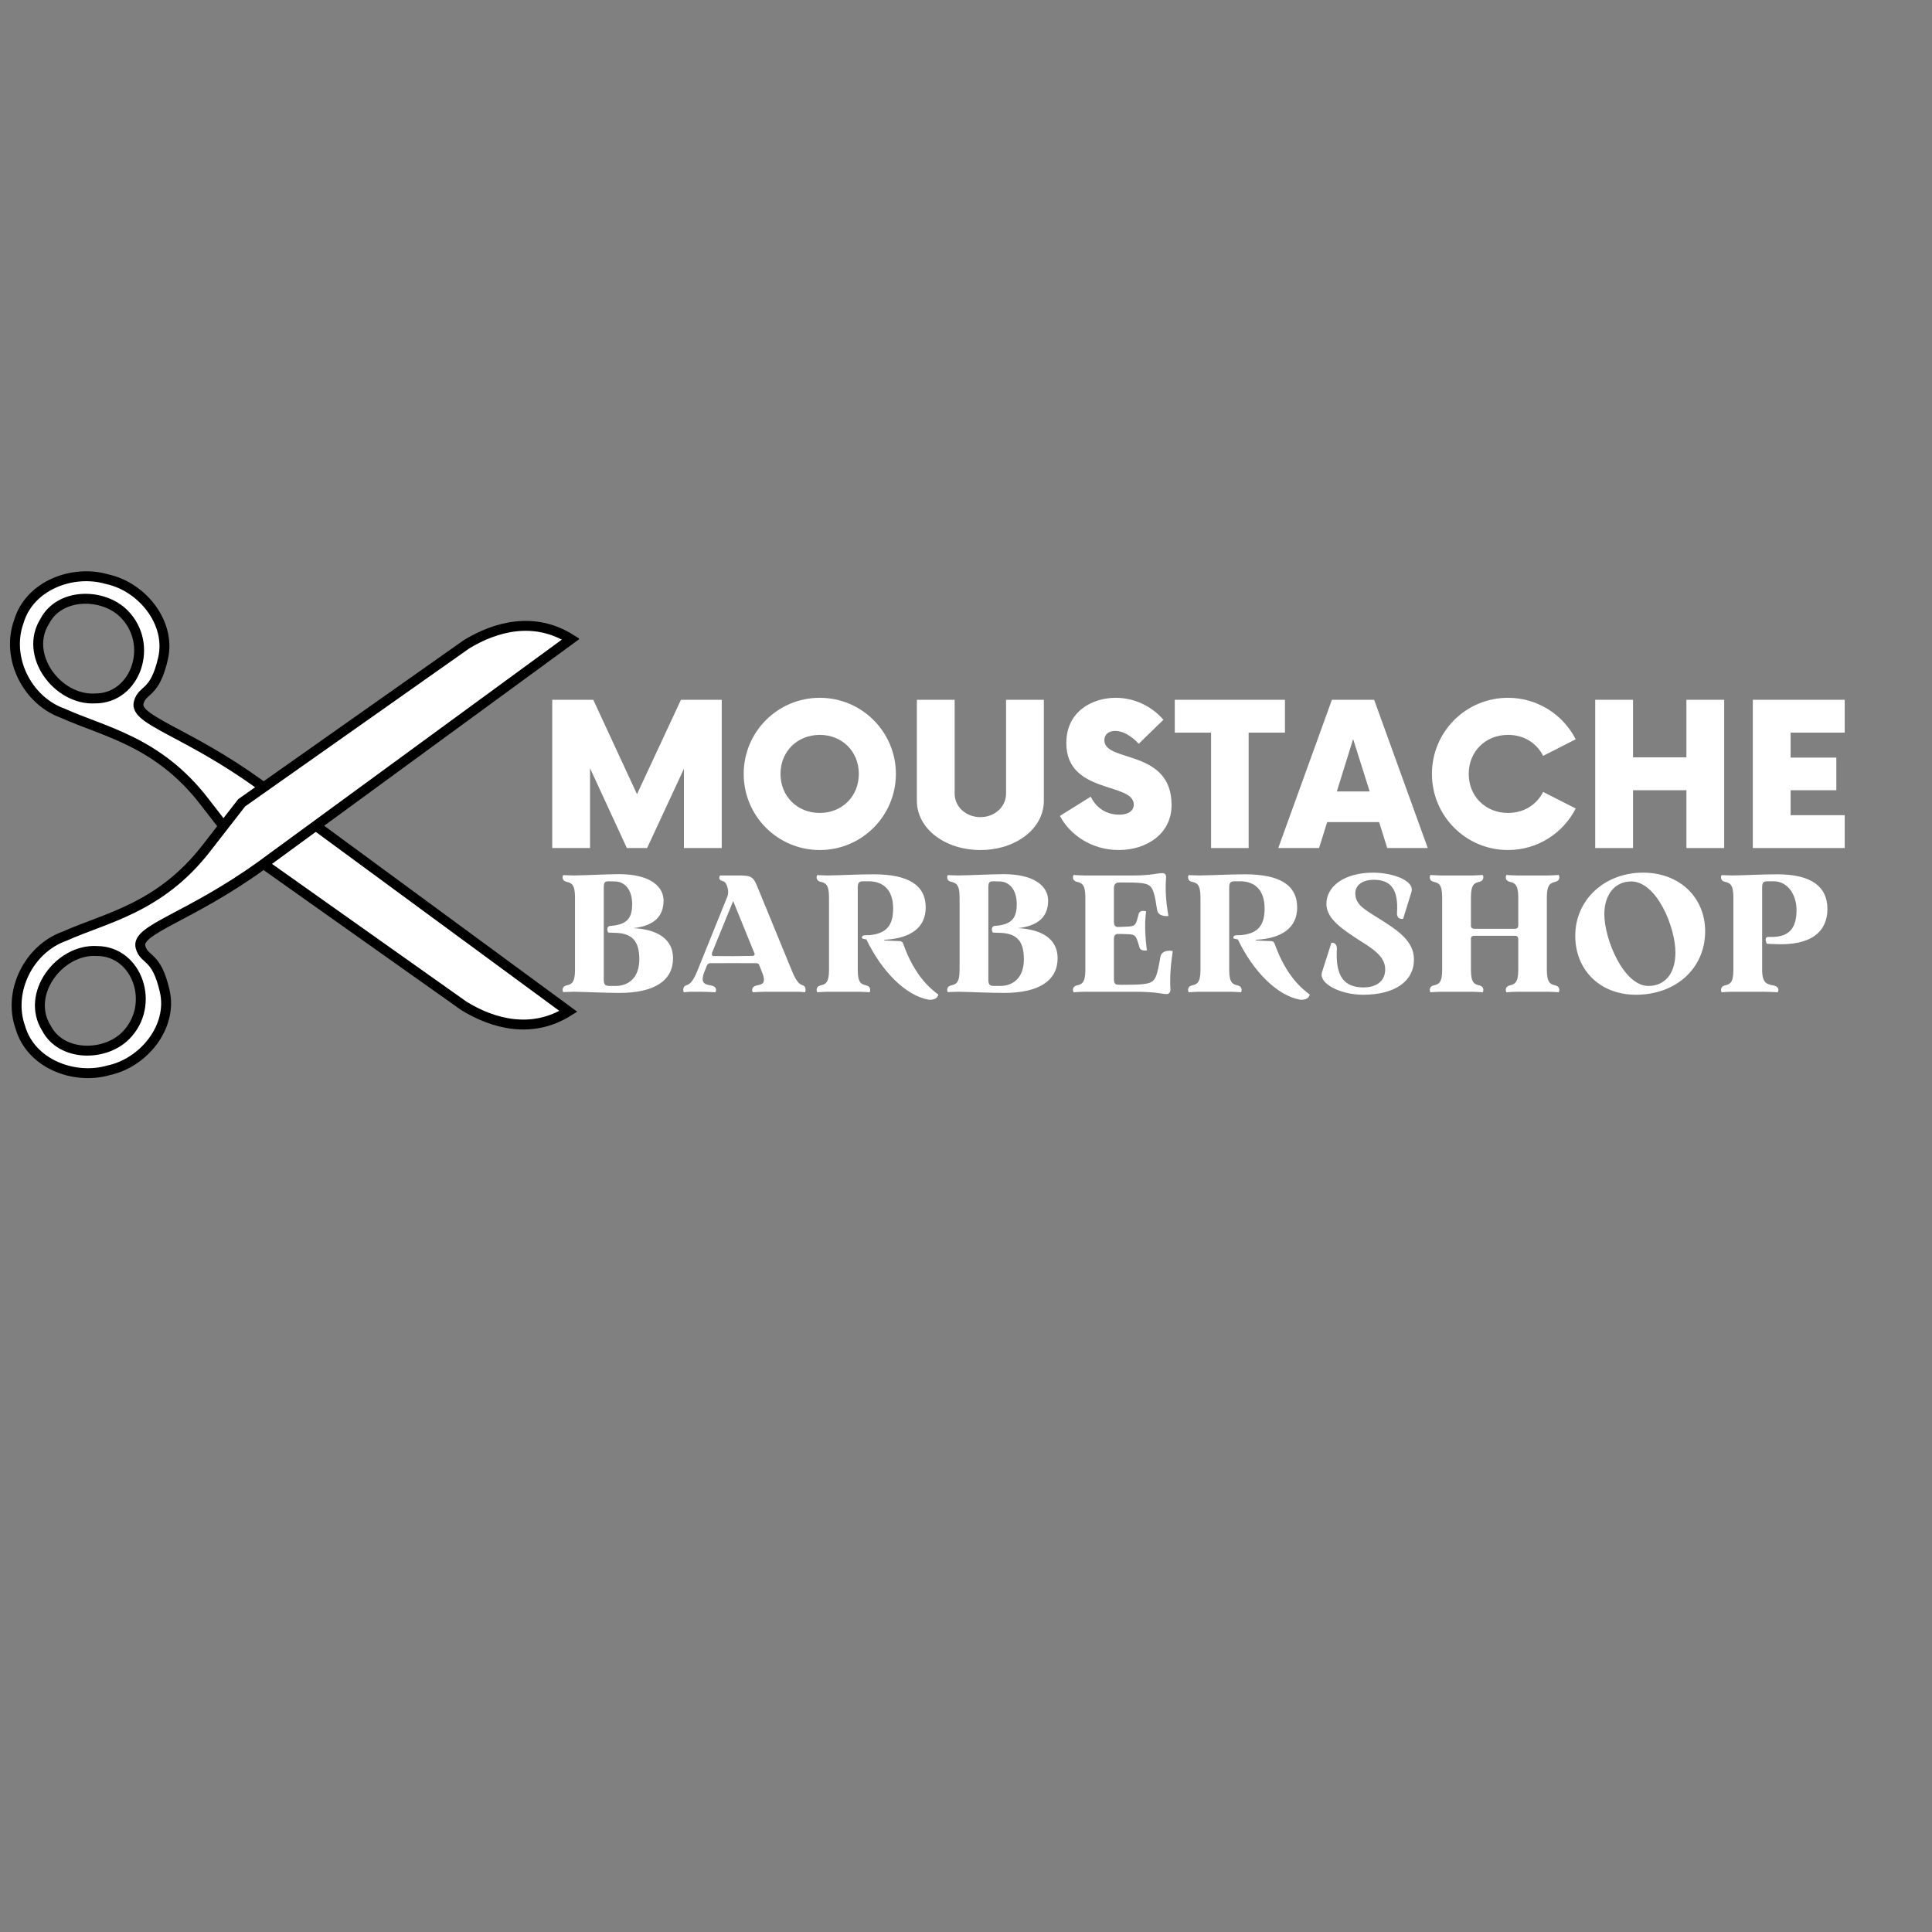 <svg xmlns="http://www.w3.org/2000/svg" xmlns:xlink="http://www.w3.org/1999/xlink" width="400" zoomAndPan="magnify" viewBox="0 0 300 300" height="400" preserveAspectRatio="xMidYMid meet" version="1.0"><rect x="0" y="0" width="300" height="300" fill="#808080" stroke="none"/><defs><g/><clipPath id="id1"><path d="M 0 87.387 L 89.895 87.387 L 89.895 168 L 0 168 Z M 0 87.387 " clip-rule="nonzero"/></clipPath><clipPath id="id2"><path d="M 0 88 L 89.895 88 L 89.895 168.602 L 0 168.602 Z M 0 88 " clip-rule="nonzero"/></clipPath></defs><path fill="#ffffff" d="M 40.199 121.707 C 28.93 113.52 20.691 111.75 21.48 108.977 C 22.098 106.805 23.949 107.848 25.258 102.117 C 26.512 96.617 22.004 90.996 16.562 89.828 C 11.23 88.273 4.531 90.793 2.875 96.434 C 0.859 102.016 4.137 108.668 9.688 110.656 C 16.031 113.535 24.41 115.008 31.598 124.309 L 37.121 131.449 L 71.934 156.152 C 76.438 158.914 82.426 160.574 88.125 156.992 Z M 19.188 95.203 C 23.926 99.961 21.035 108.379 14.711 108.363 C 8.891 108.703 3.59 101.617 6.914 96.348 C 9.242 91.914 15.941 91.945 19.188 95.203 Z M 19.188 95.203 " fill-opacity="1" fill-rule="nonzero"/><g clip-path="url(#id1)"><path stroke-linecap="butt" transform="matrix(0, -0.204, 0.204, 0, -40.391, 223.999)" fill="none" stroke-linejoin="miter" d="M 501.043 395.453 C 541.147 340.153 549.815 299.728 563.4 303.6 C 574.038 306.629 568.929 315.714 596.998 322.135 C 623.938 328.288 651.471 306.169 657.192 279.468 C 664.807 253.304 652.466 220.431 624.837 212.303 C 597.496 202.413 564.911 218.495 555.172 245.732 C 541.071 276.861 533.857 317.976 488.3 353.245 L 453.324 380.348 L 332.324 551.173 C 318.796 573.274 310.665 602.658 328.21 630.624 Z M 630.864 292.349 C 607.56 315.599 566.327 301.415 566.404 270.382 C 564.739 241.822 599.447 215.811 625.258 232.123 C 646.975 243.547 646.822 276.42 630.864 292.349 Z M 630.864 292.349 " stroke="#000000" stroke-width="7.541" stroke-opacity="1" stroke-miterlimit="4"/></g><path fill="#ffffff" d="M 40.508 134.328 C 29.219 142.492 20.977 144.242 21.762 147.02 C 22.371 149.188 24.227 148.148 25.52 153.883 C 26.762 159.387 22.242 164.996 16.801 166.152 C 11.465 167.695 4.77 165.16 3.125 159.516 C 1.121 153.93 4.414 147.285 9.969 145.312 C 16.32 142.449 24.703 140.992 31.914 131.707 L 37.449 124.578 L 72.32 99.953 C 76.828 97.199 82.82 95.555 88.512 99.148 Z M 19.434 160.785 C 24.184 156.035 21.312 147.613 14.988 147.613 C 9.168 147.262 3.855 154.336 7.164 159.609 C 9.484 164.051 16.184 164.031 19.434 160.785 Z M 19.434 160.785 " fill-opacity="1" fill-rule="nonzero"/><g clip-path="url(#id2)"><path stroke-linecap="butt" transform="matrix(0, -0.204, 0.204, 0, -40.391, 223.999)" fill="none" stroke-linejoin="miter" d="M 439.223 396.967 C 399.234 341.572 390.662 301.127 377.058 304.98 C 366.439 307.97 371.528 317.075 343.44 323.42 C 316.481 329.515 289.006 307.338 283.342 280.637 C 275.784 254.454 288.202 221.6 315.85 213.53 C 343.211 203.697 375.757 219.855 385.419 247.112 C 399.444 278.279 406.581 319.414 452.062 354.798 L 486.98 381.959 L 607.598 553.071 C 621.087 575.19 629.142 604.594 611.54 632.522 Z M 309.631 293.556 C 332.898 316.864 374.15 302.776 374.15 271.743 C 375.872 243.183 341.221 217.114 315.391 233.35 C 293.636 244.735 293.732 277.608 309.631 293.556 Z M 309.631 293.556 " stroke="#000000" stroke-width="7.541" stroke-opacity="1" stroke-miterlimit="4"/></g><g fill="#ffffff" fill-opacity="1"><g transform="translate(83.642, 131.682)"><g><path d="M 22.098 -23.02 L 15.27 -8.363 L 8.48 -23.02 L 2.109 -23.02 L 2.109 0 L 7.98 0 L 7.98 -12.391 L 13.695 0 L 16.844 0 L 22.559 -12.316 L 22.559 0 L 28.43 0 L 28.43 -23.02 Z M 22.098 -23.02 "/></g></g></g><g fill="#ffffff" fill-opacity="1"><g transform="translate(114.176, 131.682)"><g><path d="M 13.121 0.309 C 19.645 0.309 24.938 -4.988 24.938 -11.512 C 24.938 -18.031 19.645 -23.328 13.121 -23.328 C 6.562 -23.328 1.305 -18.031 1.305 -11.512 C 1.305 -4.988 6.562 0.309 13.121 0.309 Z M 13.121 -5.449 C 9.629 -5.449 7.02 -8.02 7.02 -11.512 C 7.02 -15 9.629 -17.57 13.121 -17.57 C 16.574 -17.57 19.184 -15 19.184 -11.512 C 19.184 -8.02 16.574 -5.449 13.121 -5.449 Z M 13.121 -5.449 "/></g></g></g><g fill="#ffffff" fill-opacity="1"><g transform="translate(140.375, 131.682)"><g><path d="M 11.855 0.309 C 17.379 0.309 21.715 -3.031 21.715 -7.328 L 21.715 -23.02 L 15.844 -23.02 L 15.844 -8.441 C 15.844 -6.406 14.082 -4.797 11.855 -4.797 C 9.629 -4.797 7.863 -6.406 7.863 -8.441 L 7.863 -23.02 L 1.996 -23.02 L 1.996 -7.328 C 1.996 -3.031 6.332 0.309 11.855 0.309 Z M 11.855 0.309 "/></g></g></g><g fill="#ffffff" fill-opacity="1"><g transform="translate(164.082, 131.682)"><g><path d="M 9.629 0.309 C 14.043 0.309 17.84 -2.262 17.84 -6.676 C 17.84 -15.422 7.406 -13.238 7.406 -16.727 C 7.406 -17.727 8.172 -18.188 9.094 -18.188 C 10.242 -18.188 11.512 -17.496 12.738 -16.191 L 16.574 -19.914 C 14.77 -22.023 12.047 -23.328 9.168 -23.328 C 5.523 -23.328 1.496 -21.219 1.496 -16.305 C 1.496 -8.324 11.969 -10.242 11.969 -6.754 C 11.969 -5.832 11.203 -5.18 9.707 -5.18 C 7.711 -5.18 6.102 -6.254 5.293 -7.98 L 0.5 -4.988 C 2.035 -2.07 5.41 0.309 9.629 0.309 Z M 9.629 0.309 "/></g></g></g><g fill="#ffffff" fill-opacity="1"><g transform="translate(182.762, 131.682)"><g><path d="M 16.766 -23.02 L -0.344 -23.02 L -0.344 -17.918 L 5.293 -17.918 L 5.293 0 L 11.125 0 L 11.125 -17.918 L 16.766 -17.918 Z M 16.766 -23.02 "/></g></g></g><g fill="#ffffff" fill-opacity="1"><g transform="translate(199.18, 131.682)"><g><path d="M 16.23 0 L 22.52 0 L 14.195 -23.02 L 7.637 -23.02 L -0.691 0 L 5.641 0 L 6.906 -4.027 L 14.965 -4.027 Z M 8.402 -8.785 L 10.934 -16.918 L 13.504 -8.785 Z M 8.402 -8.785 "/></g></g></g><g fill="#ffffff" fill-opacity="1"><g transform="translate(221.045, 131.682)"><g><path d="M 13.121 0.309 C 17.688 0.309 21.676 -2.301 23.633 -6.141 L 18.57 -8.711 C 17.57 -6.715 15.578 -5.449 13.121 -5.449 C 9.629 -5.449 7.02 -8.02 7.02 -11.512 C 7.02 -15 9.629 -17.57 13.121 -17.57 C 15.578 -17.57 17.57 -16.305 18.57 -14.312 L 23.633 -16.883 C 21.676 -20.719 17.688 -23.328 13.121 -23.328 C 6.562 -23.328 1.305 -18.031 1.305 -11.512 C 1.305 -4.988 6.562 0.309 13.121 0.309 Z M 13.121 0.309 "/></g></g></g><g fill="#ffffff" fill-opacity="1"><g transform="translate(245.595, 131.682)"><g><path d="M 16.27 -23.02 L 16.27 -14.082 L 7.98 -14.082 L 7.98 -23.02 L 2.109 -23.02 L 2.109 0 L 7.98 0 L 7.98 -8.977 L 16.27 -8.977 L 16.27 0 L 22.137 0 L 22.137 -23.02 Z M 16.27 -23.02 "/></g></g></g><g fill="#ffffff" fill-opacity="1"><g transform="translate(269.876, 131.682)"><g><path d="M 16.574 -17.918 L 16.574 -23.02 L 2.301 -23.02 L 2.301 0 L 16.574 0 L 16.574 -5.102 L 8.172 -5.102 L 8.172 -8.977 L 15.27 -8.977 L 15.27 -14.043 L 8.172 -14.043 L 8.172 -17.918 Z M 16.574 -17.918 "/></g></g></g><g fill="#ffffff" fill-opacity="1"><g transform="translate(86.451, 154)"><g><path d="M 2.633 0 C 4.797 0.027 7.273 0.18 9.75 0.18 C 15.195 0.18 18.059 -1.754 18.059 -5.211 C 18.059 -8.23 15.555 -9.699 11.891 -9.879 C 15.012 -10.215 16.586 -11.633 16.586 -14.16 C 16.586 -16.25 14.652 -18.262 9.648 -18.262 C 8.074 -18.262 4.539 -18.082 2.605 -18.059 C 2.168 -18.059 1.418 -18.109 1.008 -18.109 C 0.953 -18.109 0.645 -17.309 1.496 -17.078 C 2.27 -16.895 2.836 -16.715 2.836 -14.652 L 2.836 -3.406 C 2.836 -1.34 2.27 -1.16 1.496 -0.98 C 0.645 -0.75 0.953 0.051 1.008 0.051 C 1.418 0.051 2.168 0 2.633 0 Z M 8.203 -10.215 C 7.586 -10.008 7.945 -9.184 8.023 -9.184 L 8.898 -9.156 C 11.762 -9.133 12.82 -7.844 12.82 -5.031 C 12.82 -2.141 11.117 -0.902 9.133 -0.902 L 8.254 -0.902 C 7.453 -0.902 7.301 -1.137 7.301 -1.984 L 7.301 -16.098 C 7.301 -16.871 7.379 -17.156 8.047 -17.156 L 9.082 -17.129 C 10.371 -17.102 11.711 -16.098 11.711 -13.57 C 11.711 -11.324 10.781 -10.602 9.004 -10.293 Z M 8.203 -10.215 "/></g></g></g><g fill="#ffffff" fill-opacity="1"><g transform="translate(105.979, 154)"><g><path d="M 18.727 -0.98 C 18.238 -1.16 17.773 -1.34 17 -3.223 L 11.66 -16.227 C 10.988 -17.902 10.68 -18.059 8.641 -18.059 L 5.883 -18.059 C 5.727 -18.059 5.469 -17.387 6.164 -17.207 C 6.5 -17.102 6.629 -17.051 6.836 -16.613 L 6.887 -16.484 C 7.066 -16.07 7.195 -15.324 6.965 -14.781 L 2.297 -3.223 C 1.523 -1.34 1.059 -1.16 0.516 -0.98 C -0.078 -0.75 0.156 0.078 0.207 0.078 C 0.488 0.051 1.008 0 1.316 0 L 2.941 0 C 3.535 0 4.566 0.051 5.082 0.078 C 5.16 0.078 5.57 -0.75 4.41 -0.98 C 3.406 -1.16 2.684 -1.34 3.457 -3.25 L 3.844 -4.203 L 3.844 -4.152 C 3.973 -4.387 4.102 -4.438 4.387 -4.438 C 6.836 -4.438 8.875 -4.461 11.297 -4.438 C 11.531 -4.438 11.711 -4.438 11.867 -4.258 L 12.277 -3.223 C 13.078 -1.34 12.461 -1.16 11.531 -0.98 C 10.5 -0.75 10.859 0.078 10.938 0.078 C 11.402 0.051 12.305 0 12.871 0 L 17.98 0 C 18.262 0 18.781 0.051 19.039 0.078 C 19.062 0.078 19.297 -0.75 18.727 -0.98 Z M 10.938 -5.57 C 8.746 -5.52 7.016 -5.52 4.824 -5.547 C 4.59 -5.547 4.488 -5.777 4.59 -6.012 L 4.566 -6.012 L 7.867 -14.086 L 11.195 -5.906 C 11.223 -5.754 11.117 -5.57 10.938 -5.57 Z M 10.938 -5.57 "/></g></g></g><g fill="#ffffff" fill-opacity="1"><g transform="translate(125.893, 154)"><g><path d="M 14.422 -7.273 C 14.289 -7.688 14.16 -7.867 13.723 -7.867 C 12.898 -7.895 12.125 -7.918 11.375 -7.973 L 11.48 -8.074 C 15.527 -8.281 17.852 -9.984 17.852 -13.078 C 17.852 -16.535 15.195 -18.238 9.75 -18.238 C 7.273 -18.238 4.797 -18.082 2.633 -18.059 C 2.168 -18.059 1.418 -18.109 1.008 -18.109 C 0.953 -18.109 0.645 -17.309 1.496 -17.078 C 2.27 -16.895 2.836 -16.715 2.836 -14.652 L 2.836 -3.406 C 2.836 -1.34 2.27 -1.16 1.496 -0.98 C 0.645 -0.75 0.953 0.078 1.031 0.078 C 1.418 0.051 2.168 0 2.633 0 L 7.531 0 C 7.973 0 8.746 0.051 9.133 0.078 C 9.184 0.078 9.492 -0.75 8.641 -0.98 C 7.867 -1.16 7.301 -1.34 7.301 -3.406 L 7.301 -16.176 C 7.301 -16.949 7.508 -17.156 8.176 -17.156 L 9.055 -17.156 C 11.246 -17.129 12.793 -15.84 12.793 -12.922 C 12.793 -10.344 11.789 -9.055 9.184 -8.797 L 8.332 -8.77 C 7.918 -8.719 7.867 -8.41 8.023 -8.254 L 8.641 -8.125 C 11.016 -3.172 14.754 0.617 18.34 1.238 C 19.371 1.289 19.707 0.852 19.812 0.438 C 18.574 -0.488 16.199 -2.398 14.422 -7.273 Z M 14.422 -7.273 "/></g></g></g><g fill="#ffffff" fill-opacity="1"><g transform="translate(146.168, 154)"><g><path d="M 2.633 0 C 4.797 0.027 7.273 0.18 9.75 0.18 C 15.195 0.18 18.059 -1.754 18.059 -5.211 C 18.059 -8.23 15.555 -9.699 11.891 -9.879 C 15.012 -10.215 16.586 -11.633 16.586 -14.16 C 16.586 -16.25 14.652 -18.262 9.648 -18.262 C 8.074 -18.262 4.539 -18.082 2.605 -18.059 C 2.168 -18.059 1.418 -18.109 1.008 -18.109 C 0.953 -18.109 0.645 -17.309 1.496 -17.078 C 2.27 -16.895 2.836 -16.715 2.836 -14.652 L 2.836 -3.406 C 2.836 -1.34 2.27 -1.16 1.496 -0.98 C 0.645 -0.75 0.953 0.051 1.008 0.051 C 1.418 0.051 2.168 0 2.633 0 Z M 8.203 -10.215 C 7.586 -10.008 7.945 -9.184 8.023 -9.184 L 8.898 -9.156 C 11.762 -9.133 12.82 -7.844 12.82 -5.031 C 12.82 -2.141 11.117 -0.902 9.133 -0.902 L 8.254 -0.902 C 7.453 -0.902 7.301 -1.137 7.301 -1.984 L 7.301 -16.098 C 7.301 -16.871 7.379 -17.156 8.047 -17.156 L 9.082 -17.129 C 10.371 -17.102 11.711 -16.098 11.711 -13.57 C 11.711 -11.324 10.781 -10.602 9.004 -10.293 Z M 8.203 -10.215 "/></g></g></g><g fill="#ffffff" fill-opacity="1"><g transform="translate(165.695, 154)"><g><path d="M 10.602 0 C 13.801 0 14.832 0.359 15.398 0.359 C 15.789 0.387 16.07 0.129 16.047 -0.414 C 15.941 -2.191 16.07 -4.051 16.406 -6.293 C 16.434 -6.371 14.754 -6.629 14.496 -5.469 C 14.031 -2.633 13.75 -1.961 13.184 -1.574 C 12.535 -1.16 11.402 -1.082 8.488 -1.082 C 7.508 -1.082 7.273 -1.082 7.273 -2.09 L 7.273 -8.203 C 7.273 -8.512 7.379 -8.977 7.844 -8.977 C 8.125 -8.977 8.977 -8.977 9.699 -8.926 C 10.629 -8.848 10.73 -8.668 11.246 -6.887 C 11.426 -6.242 12.406 -6.422 12.406 -6.422 C 12.148 -8.125 11.996 -10.68 12.277 -12.484 C 12.277 -12.484 11.297 -12.848 11.094 -12.02 C 10.707 -10.395 10.578 -10.215 9.672 -10.137 C 8.898 -10.086 8.047 -10.059 7.844 -10.059 C 7.379 -10.059 7.273 -10.523 7.273 -10.836 L 7.273 -16.047 C 7.273 -16.586 7.48 -16.973 8.102 -16.973 C 11.168 -16.973 12.277 -16.922 12.848 -16.434 C 13.387 -15.992 13.645 -14.988 13.98 -12.691 C 14.188 -11.555 15.734 -11.762 15.734 -11.762 C 15.348 -14.008 15.219 -15.941 15.375 -17.723 C 15.398 -18.238 15.168 -18.418 14.809 -18.418 C 14.16 -18.445 13 -18.059 10.473 -18.059 L 2.633 -18.059 C 2.168 -18.059 1.418 -18.109 1.031 -18.133 C 0.953 -18.133 0.645 -17.309 1.496 -17.078 C 2.27 -16.895 2.836 -16.715 2.836 -14.652 L 2.836 -3.406 C 2.836 -1.34 2.27 -1.16 1.496 -0.98 C 0.645 -0.75 0.953 0.078 1.031 0.078 C 1.418 0.051 2.168 0 2.633 0 Z M 10.602 0 "/></g></g></g><g fill="#ffffff" fill-opacity="1"><g transform="translate(183.572, 154)"><g><path d="M 14.422 -7.273 C 14.289 -7.688 14.16 -7.867 13.723 -7.867 C 12.898 -7.895 12.125 -7.918 11.375 -7.973 L 11.48 -8.074 C 15.527 -8.281 17.852 -9.984 17.852 -13.078 C 17.852 -16.535 15.195 -18.238 9.75 -18.238 C 7.273 -18.238 4.797 -18.082 2.633 -18.059 C 2.168 -18.059 1.418 -18.109 1.008 -18.109 C 0.953 -18.109 0.645 -17.309 1.496 -17.078 C 2.27 -16.895 2.836 -16.715 2.836 -14.652 L 2.836 -3.406 C 2.836 -1.34 2.27 -1.16 1.496 -0.98 C 0.645 -0.75 0.953 0.078 1.031 0.078 C 1.418 0.051 2.168 0 2.633 0 L 7.531 0 C 7.973 0 8.746 0.051 9.133 0.078 C 9.184 0.078 9.492 -0.75 8.641 -0.98 C 7.867 -1.16 7.301 -1.34 7.301 -3.406 L 7.301 -16.176 C 7.301 -16.949 7.508 -17.156 8.176 -17.156 L 9.055 -17.156 C 11.246 -17.129 12.793 -15.84 12.793 -12.922 C 12.793 -10.344 11.789 -9.055 9.184 -8.797 L 8.332 -8.77 C 7.918 -8.719 7.867 -8.41 8.023 -8.254 L 8.641 -8.125 C 11.016 -3.172 14.754 0.617 18.34 1.238 C 19.371 1.289 19.707 0.852 19.812 0.438 C 18.574 -0.488 16.199 -2.398 14.422 -7.273 Z M 14.422 -7.273 "/></g></g></g><g fill="#ffffff" fill-opacity="1"><g transform="translate(203.847, 154)"><g><path d="M 1.418 -2.992 C 0.93 -1.266 4.281 0.465 7.816 0.465 C 12.742 0.465 15.711 -1.625 15.711 -5.004 C 15.711 -7.918 13.184 -9.543 10.188 -11.426 C 7.867 -12.871 6.605 -13.594 6.605 -15.297 C 6.605 -16.484 7.609 -17.387 9.492 -17.387 C 12.047 -17.387 13.336 -15.969 13.078 -12.203 C 13.055 -11.117 14.031 -11.324 14.031 -11.324 L 15.324 -15.504 C 15.863 -17.285 12.305 -18.496 9.391 -18.496 C 4.902 -18.496 2.117 -16.379 2.117 -13.645 C 2.117 -11.352 4.516 -9.727 7.586 -7.766 C 9.727 -6.449 11.246 -5.262 11.246 -3.484 C 11.246 -1.34 9.441 -0.672 7.918 -0.672 C 4.773 -0.672 3.508 -2.477 3.742 -6.68 C 3.742 -7.738 2.891 -7.609 2.891 -7.609 Z M 1.418 -2.992 "/></g></g></g><g fill="#ffffff" fill-opacity="1"><g transform="translate(221.104, 154)"><g><path d="M 20.43 -0.98 C 19.684 -1.16 19.09 -1.34 19.09 -3.406 L 19.09 -14.652 C 19.09 -16.715 19.684 -16.895 20.43 -17.078 C 21.309 -17.309 20.973 -18.133 20.922 -18.133 C 20.535 -18.109 19.785 -18.059 19.32 -18.059 L 14.422 -18.059 C 13.957 -18.059 13.207 -18.109 12.82 -18.133 C 12.77 -18.133 12.434 -17.309 13.312 -17.078 C 14.059 -16.895 14.652 -16.715 14.652 -14.652 L 14.652 -10.266 C 14.625 -9.93 14.473 -9.777 14.109 -9.777 L 7.844 -9.777 C 7.48 -9.777 7.301 -9.93 7.301 -10.293 L 7.301 -14.652 C 7.301 -16.715 7.867 -16.895 8.641 -17.078 C 9.492 -17.309 9.184 -18.133 9.133 -18.133 C 8.746 -18.109 7.973 -18.059 7.531 -18.059 L 2.633 -18.059 C 2.168 -18.059 1.418 -18.109 1.031 -18.133 C 0.953 -18.133 0.645 -17.309 1.496 -17.078 C 2.27 -16.895 2.836 -16.715 2.836 -14.652 L 2.836 -3.406 C 2.836 -1.34 2.27 -1.16 1.496 -0.98 C 0.645 -0.75 0.953 0.078 1.031 0.078 C 1.418 0.051 2.168 0 2.633 0 L 7.531 0 C 7.973 0 8.746 0.051 9.133 0.078 C 9.184 0.078 9.492 -0.75 8.641 -0.98 C 7.867 -1.16 7.301 -1.34 7.301 -3.406 L 7.301 -8.203 C 7.301 -8.562 7.48 -8.691 7.844 -8.691 L 14.109 -8.691 C 14.473 -8.691 14.625 -8.562 14.652 -8.203 L 14.652 -3.406 C 14.652 -1.34 14.059 -1.16 13.312 -0.98 C 12.434 -0.75 12.77 0.078 12.82 0.078 C 13.207 0.051 13.957 0 14.422 0 L 19.32 0 C 19.785 0 20.535 0.051 20.922 0.078 C 20.973 0.078 21.309 -0.75 20.43 -0.98 Z M 20.43 -0.98 "/></g></g></g><g fill="#ffffff" fill-opacity="1"><g transform="translate(243.753, 154)"><g><path d="M 10.266 0.465 C 16.484 0.465 21.023 -3.637 21.023 -9.391 C 21.023 -14.652 17.051 -18.496 11.375 -18.496 C 5.441 -18.496 0.852 -14.316 0.852 -8.691 C 0.852 -3.352 4.719 0.465 10.266 0.465 Z M 12.203 -0.902 C 8.383 -0.902 5.367 -8.125 5.367 -12.047 C 5.367 -15.039 6.965 -17.129 9.543 -17.129 C 13.516 -17.129 16.406 -10.008 16.406 -6.113 C 16.406 -2.762 14.73 -0.902 12.203 -0.902 Z M 12.203 -0.902 "/></g></g></g><g fill="#ffffff" fill-opacity="1"><g transform="translate(266.324, 154)"><g><path d="M 9.234 -7.402 C 15.039 -7.094 17.438 -9.441 17.438 -12.848 C 17.438 -16.379 14.883 -18.238 9.648 -18.238 C 7.172 -18.238 4.773 -18.082 2.633 -18.059 C 2.168 -18.059 1.418 -18.109 1.008 -18.109 C 0.953 -18.109 0.645 -17.309 1.496 -17.078 C 2.27 -16.895 2.836 -16.715 2.836 -14.652 L 2.836 -3.406 C 2.836 -1.34 2.27 -1.16 1.496 -0.98 C 0.645 -0.75 0.953 0.078 1.031 0.078 C 1.418 0.051 2.168 0 2.633 0 L 7.609 0 C 8.203 0 9.184 0.051 9.699 0.078 C 9.777 0.078 10.164 -0.75 9.055 -0.98 C 8.047 -1.16 7.301 -1.34 7.301 -3.406 L 7.301 -16.148 C 7.301 -16.973 7.48 -17.156 8.176 -17.156 L 9.133 -17.156 C 11.297 -17.129 12.641 -15.039 12.641 -12.691 C 12.641 -9.801 11.426 -8.59 9.004 -8.512 L 8.203 -8.512 C 7.766 -8.488 7.766 -7.996 8.023 -7.453 Z M 9.234 -7.402 "/></g></g></g></svg>